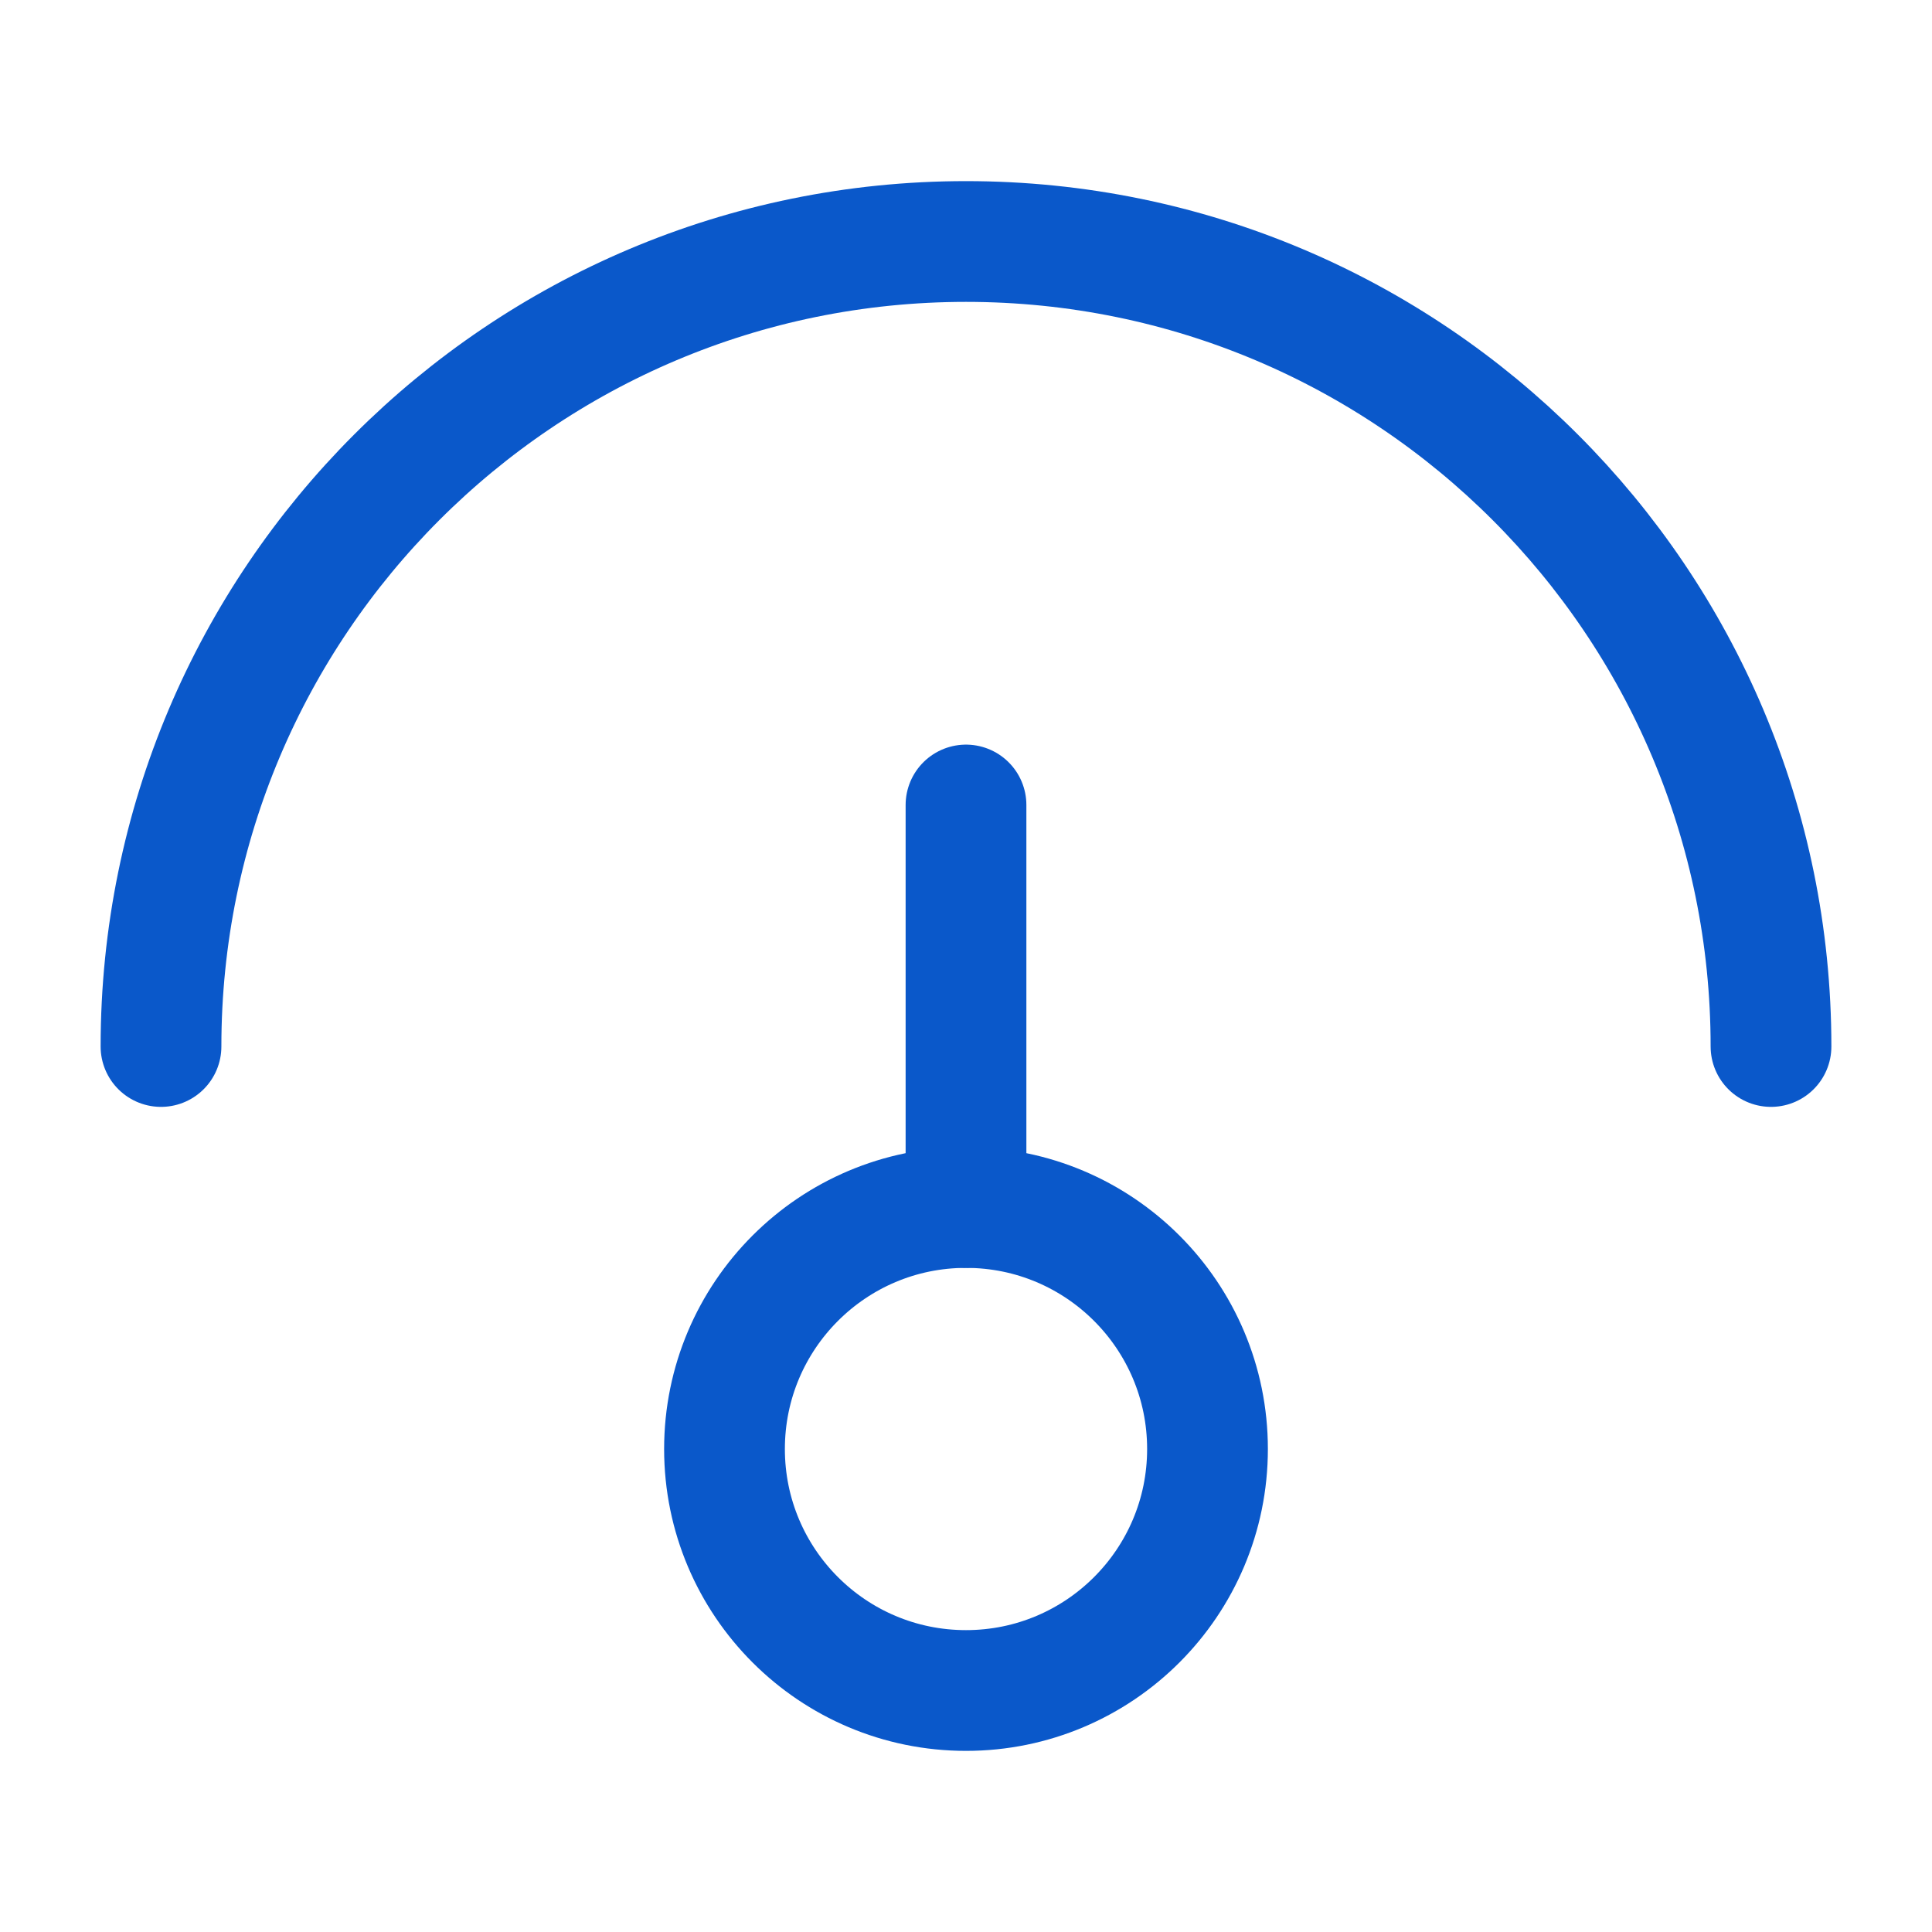 <svg width="24" height="24" viewBox="0 0 24 24" fill="none" xmlns="http://www.w3.org/2000/svg">
<circle cx="12" cy="18" r="3" stroke="#0A58CA" stroke-width="1.5"/>
<path d="M12 15V10" stroke="#0A58CA" stroke-width="1.5" stroke-linecap="round"/>
<path d="M22 13C22 7.477 17.523 3 12 3C6.477 3 2 7.477 2 13" stroke="#0A58CA" stroke-width="1.5" stroke-linecap="round"/>
</svg>

